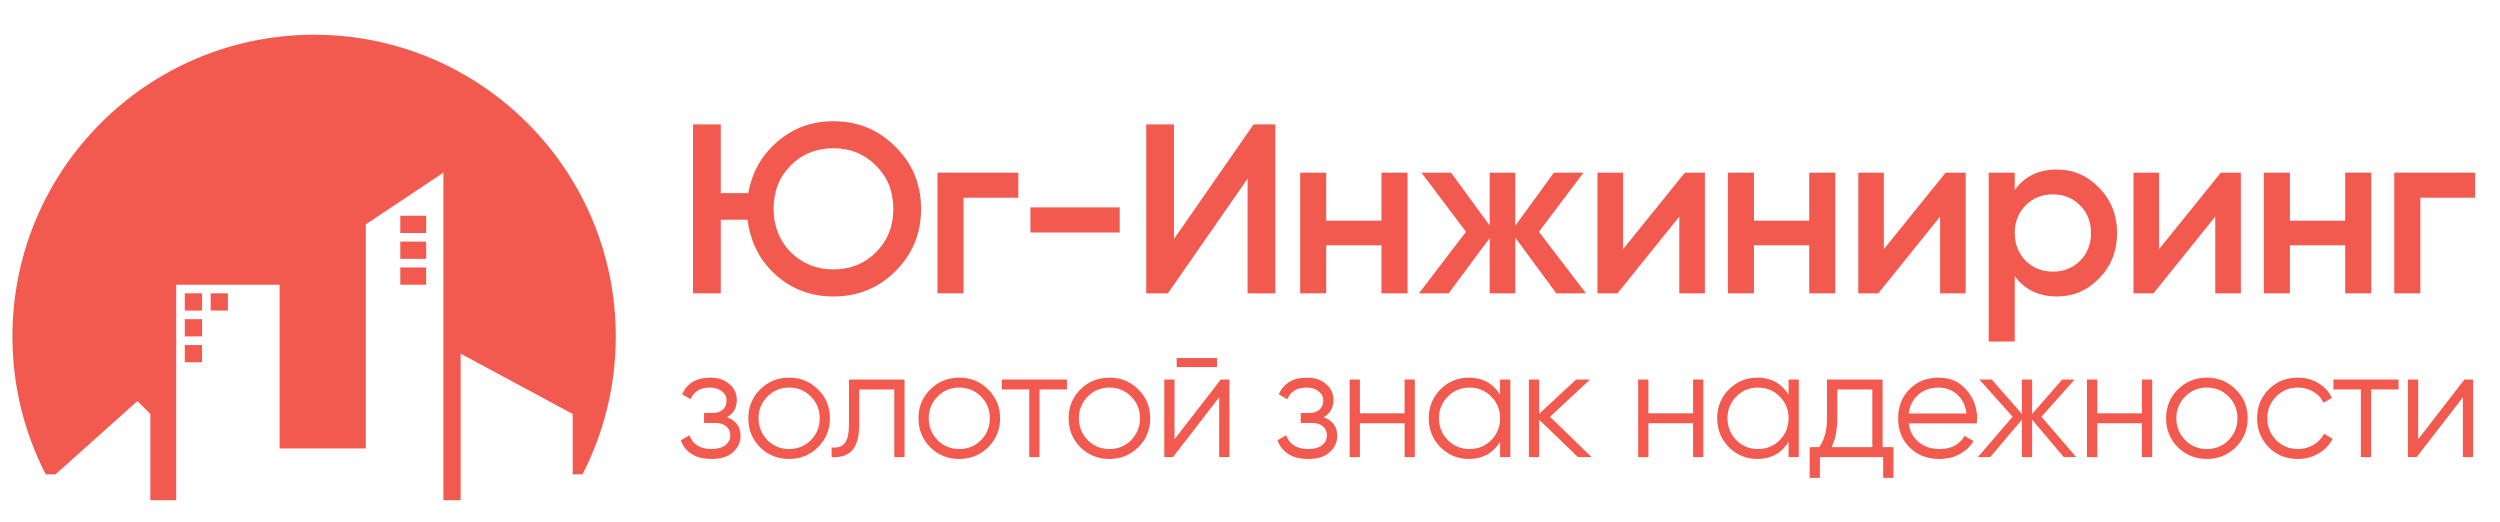 <svg width="67" height="14" viewBox="0 0 67 14" fill="none" xmlns="http://www.w3.org/2000/svg">
<path d="M19.484 11.181C19.725 11.273 19.846 11.439 19.846 11.68C19.846 11.855 19.778 12.002 19.642 12.121C19.512 12.24 19.32 12.3 19.068 12.3C18.647 12.3 18.372 12.133 18.245 11.801L18.478 11.664C18.566 11.91 18.763 12.034 19.068 12.034C19.226 12.034 19.349 12 19.438 11.934C19.527 11.864 19.571 11.774 19.571 11.664C19.571 11.564 19.535 11.485 19.463 11.426C19.391 11.366 19.294 11.335 19.172 11.335H18.869V11.069H19.089C19.208 11.069 19.301 11.04 19.367 10.982C19.437 10.921 19.471 10.837 19.471 10.732C19.471 10.632 19.43 10.55 19.347 10.487C19.266 10.42 19.16 10.387 19.027 10.387C18.769 10.387 18.596 10.491 18.507 10.699L18.278 10.566C18.417 10.269 18.666 10.121 19.027 10.121C19.248 10.121 19.423 10.179 19.55 10.296C19.681 10.409 19.746 10.549 19.746 10.715C19.746 10.929 19.659 11.084 19.484 11.181Z" fill="#F25A50"/>
<path d="M21.922 11.988C21.708 12.196 21.451 12.3 21.148 12.3C20.841 12.3 20.582 12.196 20.371 11.988C20.16 11.777 20.055 11.518 20.055 11.21C20.055 10.902 20.16 10.645 20.371 10.437C20.582 10.226 20.841 10.121 21.148 10.121C21.453 10.121 21.711 10.226 21.922 10.437C22.135 10.645 22.242 10.902 22.242 11.21C22.242 11.515 22.135 11.774 21.922 11.988ZM20.566 11.796C20.724 11.954 20.918 12.034 21.148 12.034C21.378 12.034 21.573 11.954 21.731 11.796C21.889 11.633 21.968 11.438 21.968 11.21C21.968 10.98 21.889 10.786 21.731 10.628C21.573 10.467 21.378 10.387 21.148 10.387C20.918 10.387 20.724 10.467 20.566 10.628C20.408 10.786 20.329 10.98 20.329 11.21C20.329 11.438 20.408 11.633 20.566 11.796Z" fill="#F25A50"/>
<path d="M22.753 10.171H24.242V12.25H23.967V10.437H23.027V11.364C23.027 11.711 22.961 11.949 22.828 12.079C22.698 12.21 22.517 12.266 22.287 12.25V11.992C22.448 12.009 22.566 11.97 22.641 11.876C22.716 11.781 22.753 11.611 22.753 11.364V10.171Z" fill="#F25A50"/>
<path d="M26.482 11.988C26.269 12.196 26.011 12.3 25.709 12.3C25.401 12.3 25.142 12.196 24.931 11.988C24.72 11.777 24.615 11.518 24.615 11.21C24.615 10.902 24.72 10.645 24.931 10.437C25.142 10.226 25.401 10.121 25.709 10.121C26.014 10.121 26.271 10.226 26.482 10.437C26.695 10.645 26.802 10.902 26.802 11.21C26.802 11.515 26.695 11.774 26.482 11.988ZM25.127 11.796C25.285 11.954 25.479 12.034 25.709 12.034C25.939 12.034 26.133 11.954 26.291 11.796C26.449 11.633 26.528 11.438 26.528 11.21C26.528 10.98 26.449 10.786 26.291 10.628C26.133 10.467 25.939 10.387 25.709 10.387C25.479 10.387 25.285 10.467 25.127 10.628C24.968 10.786 24.89 10.98 24.89 11.21C24.89 11.438 24.968 11.633 25.127 11.796Z" fill="#F25A50"/>
<path d="M26.848 10.171H28.594V10.437H27.858V12.25H27.584V10.437H26.848V10.171Z" fill="#F25A50"/>
<path d="M30.506 11.988C30.293 12.196 30.035 12.3 29.733 12.3C29.425 12.3 29.166 12.196 28.955 11.988C28.745 11.777 28.639 11.518 28.639 11.21C28.639 10.902 28.745 10.645 28.955 10.437C29.166 10.226 29.425 10.121 29.733 10.121C30.038 10.121 30.296 10.226 30.506 10.437C30.72 10.645 30.826 10.902 30.826 11.21C30.826 11.515 30.72 11.774 30.506 11.988ZM29.151 11.796C29.309 11.954 29.503 12.034 29.733 12.034C29.963 12.034 30.157 11.954 30.315 11.796C30.473 11.633 30.552 11.438 30.552 11.21C30.552 10.98 30.473 10.786 30.315 10.628C30.157 10.467 29.963 10.387 29.733 10.387C29.503 10.387 29.309 10.467 29.151 10.628C28.993 10.786 28.914 10.98 28.914 11.21C28.914 11.438 28.993 11.633 29.151 11.796Z" fill="#F25A50"/>
<path d="M32.616 9.838H31.535V9.597H32.616V9.838ZM31.477 11.772L32.716 10.171H32.949V12.25H32.674V10.649L31.435 12.25H31.203V10.171H31.477V11.772Z" fill="#F25A50"/>
<path d="M35.475 11.181C35.716 11.273 35.837 11.439 35.837 11.68C35.837 11.855 35.769 12.002 35.633 12.121C35.503 12.24 35.312 12.3 35.059 12.3C34.638 12.3 34.364 12.133 34.236 11.801L34.469 11.664C34.558 11.91 34.754 12.034 35.059 12.034C35.217 12.034 35.341 12 35.429 11.934C35.518 11.864 35.562 11.774 35.562 11.664C35.562 11.564 35.526 11.485 35.454 11.426C35.382 11.366 35.285 11.335 35.163 11.335H34.86V11.069H35.08C35.199 11.069 35.292 11.04 35.359 10.982C35.428 10.921 35.463 10.837 35.463 10.732C35.463 10.632 35.421 10.55 35.338 10.487C35.258 10.42 35.151 10.387 35.018 10.387C34.76 10.387 34.587 10.491 34.498 10.699L34.269 10.566C34.408 10.269 34.657 10.121 35.018 10.121C35.239 10.121 35.414 10.179 35.542 10.296C35.672 10.409 35.737 10.549 35.737 10.715C35.737 10.929 35.65 11.084 35.475 11.181Z" fill="#F25A50"/>
<path d="M37.643 11.077V10.171H37.917V12.25H37.643V11.343H36.445V12.25H36.171V10.171H36.445V11.077H37.643Z" fill="#F25A50"/>
<path d="M40.202 10.578V10.171H40.477V12.25H40.202V11.842C40.011 12.147 39.731 12.3 39.362 12.3C39.066 12.3 38.812 12.194 38.602 11.984C38.394 11.773 38.29 11.515 38.29 11.21C38.29 10.905 38.394 10.648 38.602 10.437C38.812 10.226 39.066 10.121 39.362 10.121C39.731 10.121 40.011 10.273 40.202 10.578ZM38.801 11.796C38.959 11.954 39.153 12.034 39.383 12.034C39.613 12.034 39.807 11.954 39.965 11.796C40.123 11.633 40.202 11.438 40.202 11.21C40.202 10.98 40.123 10.786 39.965 10.628C39.807 10.467 39.613 10.387 39.383 10.387C39.153 10.387 38.959 10.467 38.801 10.628C38.643 10.786 38.564 10.98 38.564 11.21C38.564 11.438 38.643 11.633 38.801 11.796Z" fill="#F25A50"/>
<path d="M41.54 11.169L42.654 12.25H42.289L41.249 11.248V12.25H40.975V10.171H41.249V11.09L42.239 10.171H42.613L41.54 11.169Z" fill="#F25A50"/>
<path d="M45.374 11.077V10.171H45.649V12.25H45.374V11.343H44.177V12.25H43.903V10.171H44.177V11.077H45.374Z" fill="#F25A50"/>
<path d="M47.934 10.578V10.171H48.208V12.25H47.934V11.842C47.743 12.147 47.463 12.3 47.094 12.3C46.797 12.3 46.544 12.194 46.333 11.984C46.125 11.773 46.021 11.515 46.021 11.21C46.021 10.905 46.125 10.648 46.333 10.437C46.544 10.226 46.797 10.121 47.094 10.121C47.463 10.121 47.743 10.273 47.934 10.578ZM46.533 11.796C46.691 11.954 46.885 12.034 47.115 12.034C47.345 12.034 47.539 11.954 47.697 11.796C47.855 11.633 47.934 11.438 47.934 11.21C47.934 10.98 47.855 10.786 47.697 10.628C47.539 10.467 47.345 10.387 47.115 10.387C46.885 10.387 46.691 10.467 46.533 10.628C46.375 10.786 46.296 10.98 46.296 11.21C46.296 11.438 46.375 11.633 46.533 11.796Z" fill="#F25A50"/>
<path d="M50.453 10.171V11.984H50.744V12.807H50.469V12.25H48.773V12.807H48.498V11.984H48.752C48.893 11.795 48.964 11.533 48.964 11.198V10.171H50.453ZM49.085 11.984H50.178V10.437H49.239V11.198C49.239 11.519 49.187 11.781 49.085 11.984Z" fill="#F25A50"/>
<path d="M51.955 10.121C52.266 10.121 52.514 10.23 52.699 10.449C52.891 10.665 52.986 10.922 52.986 11.219C52.986 11.232 52.983 11.275 52.978 11.347H51.153C51.18 11.555 51.269 11.722 51.419 11.846C51.568 11.971 51.755 12.034 51.98 12.034C52.296 12.034 52.519 11.916 52.649 11.68L52.891 11.822C52.799 11.971 52.673 12.089 52.512 12.175C52.354 12.258 52.175 12.3 51.976 12.3C51.649 12.3 51.383 12.197 51.178 11.992C50.972 11.787 50.87 11.526 50.87 11.21C50.87 10.897 50.971 10.638 51.173 10.433C51.376 10.225 51.636 10.121 51.955 10.121ZM51.955 10.387C51.739 10.387 51.557 10.451 51.41 10.578C51.266 10.706 51.18 10.873 51.153 11.081H52.703C52.673 10.86 52.588 10.689 52.45 10.57C52.306 10.448 52.141 10.387 51.955 10.387Z" fill="#F25A50"/>
<path d="M54.711 11.169L55.642 12.25H55.309L54.461 11.248V12.25H54.187V11.248L53.338 12.25H53.006L53.937 11.169L53.047 10.171H53.38L54.187 11.094V10.171H54.461V11.094L55.268 10.171H55.6L54.711 11.169Z" fill="#F25A50"/>
<path d="M57.404 11.077V10.171H57.679V12.25H57.404V11.343H56.207V12.25H55.932V10.171H56.207V11.077H57.404Z" fill="#F25A50"/>
<path d="M59.918 11.988C59.705 12.196 59.447 12.3 59.145 12.3C58.837 12.3 58.578 12.196 58.367 11.988C58.157 11.777 58.051 11.518 58.051 11.21C58.051 10.902 58.157 10.645 58.367 10.437C58.578 10.226 58.837 10.121 59.145 10.121C59.45 10.121 59.707 10.226 59.918 10.437C60.132 10.645 60.238 10.902 60.238 11.21C60.238 11.515 60.132 11.774 59.918 11.988ZM58.563 11.796C58.721 11.954 58.915 12.034 59.145 12.034C59.375 12.034 59.569 11.954 59.727 11.796C59.885 11.633 59.964 11.438 59.964 11.21C59.964 10.98 59.885 10.786 59.727 10.628C59.569 10.467 59.375 10.387 59.145 10.387C58.915 10.387 58.721 10.467 58.563 10.628C58.405 10.786 58.326 10.98 58.326 11.21C58.326 11.438 58.405 11.633 58.563 11.796Z" fill="#F25A50"/>
<path d="M61.583 12.3C61.27 12.3 61.009 12.196 60.801 11.988C60.594 11.774 60.49 11.515 60.49 11.21C60.49 10.902 60.594 10.645 60.801 10.437C61.009 10.226 61.27 10.121 61.583 10.121C61.788 10.121 61.973 10.171 62.136 10.271C62.3 10.367 62.419 10.499 62.494 10.665L62.269 10.794C62.214 10.67 62.124 10.571 61.999 10.499C61.877 10.424 61.738 10.387 61.583 10.387C61.353 10.387 61.159 10.467 61.001 10.628C60.843 10.786 60.764 10.98 60.764 11.21C60.764 11.438 60.843 11.633 61.001 11.796C61.159 11.954 61.353 12.034 61.583 12.034C61.736 12.034 61.873 11.998 61.995 11.925C62.12 11.853 62.217 11.754 62.286 11.626L62.515 11.759C62.429 11.925 62.303 12.057 62.136 12.154C61.97 12.251 61.785 12.3 61.583 12.3Z" fill="#F25A50"/>
<path d="M62.535 10.171H64.282V10.437H63.546V12.25H63.271V10.437H62.535V10.171Z" fill="#F25A50"/>
<path d="M64.807 11.772L66.046 10.171H66.279V12.25H66.005V10.649L64.766 12.25H64.533V10.171H64.807V11.772Z" fill="#F25A50"/>
<path d="M22.337 3.249C22.993 3.249 23.547 3.478 24 3.935C24.457 4.387 24.685 4.941 24.685 5.597C24.685 6.252 24.457 6.809 24 7.266C23.547 7.718 22.993 7.945 22.337 7.945C21.734 7.945 21.216 7.751 20.785 7.363C20.358 6.975 20.108 6.483 20.035 5.888H19.317V7.861H18.573V3.333H19.317V5.176H20.054C20.153 4.62 20.412 4.161 20.83 3.799C21.253 3.432 21.755 3.249 22.337 3.249ZM22.337 3.973C21.88 3.973 21.499 4.127 21.192 4.433C20.886 4.739 20.733 5.127 20.733 5.597C20.733 6.058 20.886 6.446 21.192 6.761C21.507 7.067 21.889 7.22 22.337 7.22C22.79 7.22 23.169 7.067 23.476 6.761C23.786 6.451 23.941 6.063 23.941 5.597C23.941 5.131 23.786 4.745 23.476 4.439C23.169 4.129 22.79 3.973 22.337 3.973Z" fill="#F25A50"/>
<path d="M25.124 4.627H27.291V5.299H25.822V7.861H25.124V4.627Z" fill="#F25A50"/>
<path d="M30.008 6.231H27.615V5.558H30.008V6.231Z" fill="#F25A50"/>
<path d="M34.179 7.861H33.435V4.788L31.3 7.861H30.718V3.333H31.462V6.405L33.597 3.333H34.179V7.861Z" fill="#F25A50"/>
<path d="M37.023 5.914V4.627H37.722V7.861H37.023V6.574H35.542V7.861H34.844V4.627H35.542V5.914H37.023Z" fill="#F25A50"/>
<path d="M41.243 6.211L42.504 7.861H41.708L40.609 6.367V7.861H39.923V6.38L38.824 7.861H38.028L39.289 6.211L38.093 4.627H38.888L39.923 6.043V4.627H40.609V6.05L41.644 4.627H42.439L41.243 6.211Z" fill="#F25A50"/>
<path d="M43.498 6.677L45.154 4.627H45.691V7.861H45.005V5.804L43.349 7.861H42.812V4.627H43.498V6.677Z" fill="#F25A50"/>
<path d="M48.487 5.914V4.627H49.185V7.861H48.487V6.574H47.006V7.861H46.307V4.627H47.006V5.914H48.487Z" fill="#F25A50"/>
<path d="M50.487 6.677L52.143 4.627H52.68V7.861H51.995V5.804L50.339 7.861H49.802V4.627H50.487V6.677Z" fill="#F25A50"/>
<path d="M55.127 4.543C55.567 4.543 55.946 4.709 56.265 5.041C56.58 5.368 56.738 5.769 56.738 6.244C56.738 6.722 56.58 7.126 56.265 7.453C55.951 7.781 55.571 7.945 55.127 7.945C54.64 7.945 54.263 7.764 53.995 7.401V9.154H53.297V4.627H53.995V5.092C54.258 4.726 54.636 4.543 55.127 4.543ZM54.286 6.988C54.48 7.182 54.724 7.279 55.017 7.279C55.31 7.279 55.554 7.182 55.748 6.988C55.942 6.789 56.039 6.541 56.039 6.244C56.039 5.946 55.942 5.7 55.748 5.506C55.554 5.308 55.31 5.209 55.017 5.209C54.724 5.209 54.48 5.308 54.286 5.506C54.092 5.7 53.995 5.946 53.995 6.244C53.995 6.537 54.092 6.785 54.286 6.988Z" fill="#F25A50"/>
<path d="M57.862 6.677L59.518 4.627H60.055V7.861H59.369V5.804L57.714 7.861H57.177V4.627H57.862V6.677Z" fill="#F25A50"/>
<path d="M62.851 5.914V4.627H63.55V7.861H62.851V6.574H61.37V7.861H60.671V4.627H61.37V5.914H62.851Z" fill="#F25A50"/>
<path d="M64.166 4.627H66.333V5.299H64.865V7.861H64.166V4.627Z" fill="#F25A50"/>
<path d="M15.611 12.712C16.181 11.604 16.503 10.348 16.503 9.016C16.503 4.55 12.883 0.931 8.418 0.931C3.953 0.931 0.333 4.55 0.333 9.016C0.333 10.348 0.655 11.604 1.225 12.712H1.488L3.683 10.748L4.029 11.095V13.405H4.722V7.63H7.494V12.019H9.804V6.013L11.883 4.627V13.405H12.345V9.478L15.348 11.095V12.712H15.611Z" fill="#F25A50"/>
<path d="M4.953 7.861H5.415V8.323H4.953V7.861Z" fill="#F25A50"/>
<path d="M4.953 8.554H5.415V9.016H4.953V8.554Z" fill="#F25A50"/>
<path d="M4.953 9.247H5.415V9.709H4.953V9.247Z" fill="#F25A50"/>
<path d="M5.646 7.861H6.108V8.323H5.646V7.861Z" fill="#F25A50"/>
<path d="M10.728 5.782H11.421V6.244H10.728V5.782Z" fill="#F25A50"/>
<path d="M10.728 6.475H11.421V6.937H10.728V6.475Z" fill="#F25A50"/>
<path d="M10.728 7.168H11.421V7.63H10.728V7.168Z" fill="#F25A50"/>
</svg>
